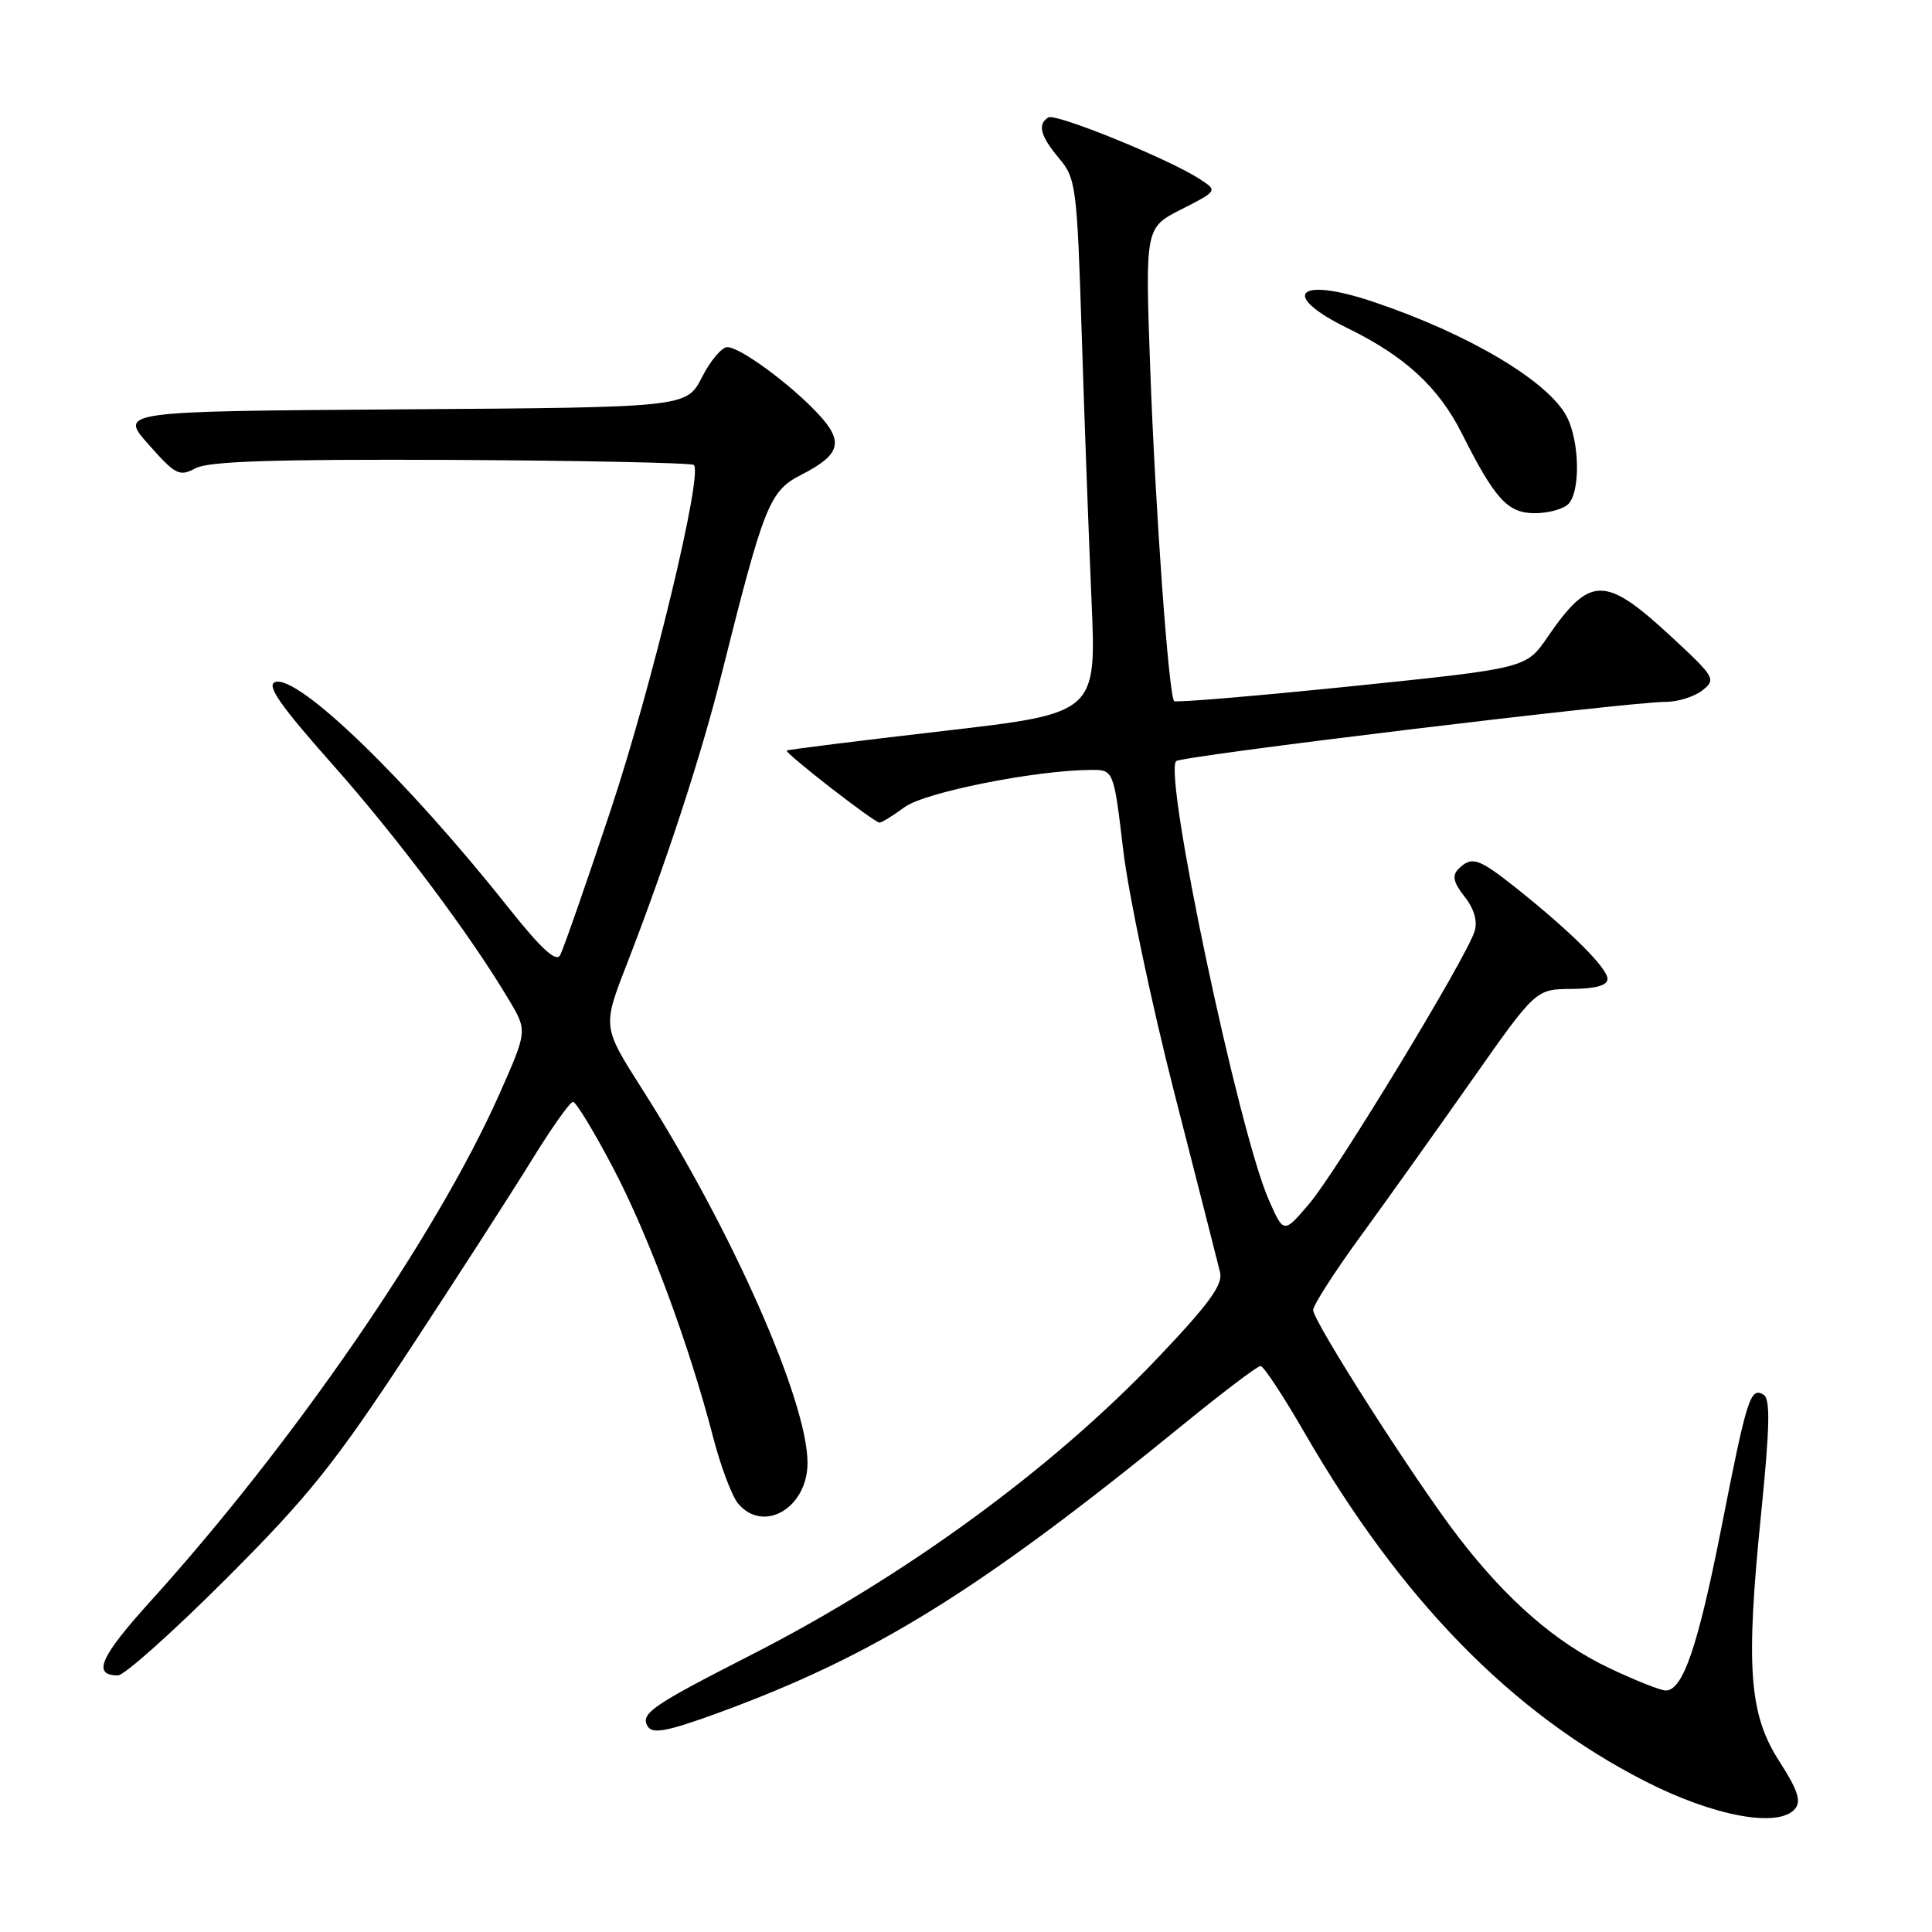 <?xml version="1.0" encoding="UTF-8" standalone="no"?>
<!DOCTYPE svg PUBLIC "-//W3C//DTD SVG 1.1//EN" "http://www.w3.org/Graphics/SVG/1.1/DTD/svg11.dtd" >
<svg xmlns="http://www.w3.org/2000/svg" xmlns:xlink="http://www.w3.org/1999/xlink" version="1.1" viewBox="0 0 256 256">
 <g >
 <path fill="currentColor"
d=" M 237.86 239.67 C 238.70 238.66 238.20 237.15 235.79 233.42 C 231.75 227.15 231.29 220.98 233.36 200.52 C 234.51 189.13 234.59 185.37 233.70 184.82 C 231.94 183.73 231.49 185.14 228.12 202.29 C 225.00 218.12 223.00 224.00 220.72 224.00 C 220.05 224.00 216.71 222.68 213.30 221.06 C 206.22 217.72 199.72 212.08 193.28 203.71 C 187.56 196.29 174.00 175.09 174.00 173.59 C 174.00 172.95 176.81 168.57 180.25 163.85 C 183.69 159.13 190.32 149.83 195.00 143.17 C 203.50 131.07 203.50 131.07 208.25 131.04 C 211.46 131.01 213.00 130.58 213.00 129.70 C 213.00 128.28 208.07 123.37 200.90 117.67 C 195.91 113.70 195.00 113.40 193.25 115.15 C 192.38 116.02 192.58 116.92 194.06 118.81 C 195.34 120.43 195.81 122.06 195.39 123.41 C 194.32 126.89 177.12 155.22 173.49 159.49 C 170.10 163.48 170.10 163.48 168.12 158.99 C 164.12 149.91 154.12 102.56 155.85 100.85 C 156.54 100.17 215.78 93.00 220.73 93.00 C 222.32 93.00 224.49 92.32 225.56 91.49 C 227.42 90.03 227.26 89.75 221.56 84.46 C 212.65 76.20 210.71 76.20 205.02 84.47 C 202.21 88.55 202.21 88.55 179.09 90.93 C 166.37 92.23 155.80 93.12 155.58 92.90 C 154.86 92.14 153.08 67.48 152.41 48.84 C 151.74 30.17 151.74 30.17 156.55 27.73 C 161.36 25.28 161.36 25.28 158.93 23.70 C 154.87 21.06 139.87 14.96 138.91 15.56 C 137.44 16.47 137.85 18.03 140.34 20.99 C 142.57 23.64 142.71 24.72 143.33 44.14 C 143.68 55.34 144.27 71.25 144.63 79.51 C 145.29 94.52 145.29 94.52 124.90 96.87 C 113.68 98.17 104.39 99.33 104.25 99.45 C 103.92 99.74 115.84 109.00 116.54 109.00 C 116.84 109.00 118.33 108.08 119.85 106.96 C 122.50 104.99 137.16 102.06 144.53 102.02 C 147.57 102.00 147.57 102.00 148.83 112.62 C 149.52 118.46 152.58 132.97 155.62 144.87 C 158.67 156.77 161.39 167.45 161.67 168.61 C 162.06 170.23 160.15 172.84 153.35 179.99 C 139.39 194.65 119.88 208.90 99.50 219.30 C 86.25 226.06 84.78 227.09 85.85 228.79 C 86.49 229.79 88.50 229.40 95.08 227.00 C 115.84 219.41 129.81 210.75 156.90 188.66 C 162.07 184.45 166.63 181.00 167.03 181.00 C 167.43 181.00 170.03 184.95 172.82 189.78 C 185.62 211.96 200.32 227.01 218.00 236.03 C 227.12 240.69 235.71 242.26 237.86 239.67 Z  M 29.91 209.25 C 40.86 198.30 44.29 194.03 54.17 179.00 C 60.49 169.38 67.82 158.01 70.44 153.75 C 73.06 149.49 75.53 146.00 75.93 146.00 C 76.32 146.00 78.71 149.94 81.24 154.75 C 85.96 163.75 91.32 178.18 94.51 190.50 C 95.51 194.35 97.00 198.29 97.82 199.25 C 101.20 203.22 107.00 199.80 107.00 193.83 C 107.00 185.64 96.93 162.88 85.07 144.28 C 79.83 136.05 79.83 136.05 83.05 127.78 C 88.26 114.35 92.89 100.19 95.57 89.50 C 101.27 66.76 101.94 65.07 106.21 62.89 C 111.40 60.24 111.86 58.52 108.38 54.81 C 104.64 50.82 98.06 46.00 96.37 46.00 C 95.64 46.00 94.13 47.79 93.01 49.99 C 90.97 53.98 90.97 53.98 53.38 54.24 C 15.78 54.50 15.78 54.50 19.69 58.90 C 23.27 62.94 23.77 63.19 25.92 62.04 C 27.65 61.12 36.28 60.84 59.84 60.94 C 77.21 61.03 91.66 61.33 91.94 61.61 C 93.16 62.82 86.39 90.88 80.91 107.37 C 77.64 117.19 74.63 125.84 74.21 126.58 C 73.68 127.54 71.66 125.67 67.33 120.22 C 53.82 103.20 39.38 89.26 36.43 90.39 C 35.29 90.83 37.19 93.55 43.98 101.20 C 52.68 111.00 62.36 123.93 67.48 132.56 C 69.88 136.61 69.88 136.61 66.13 145.06 C 57.85 163.68 38.82 191.32 19.88 212.24 C 13.24 219.58 12.19 222.00 15.63 222.00 C 16.47 222.00 22.89 216.26 29.91 209.25 Z  M 207.80 66.80 C 209.43 65.17 209.32 58.51 207.60 55.20 C 205.17 50.52 194.60 44.24 182.02 40.01 C 171.86 36.58 169.47 39.04 178.61 43.51 C 186.17 47.21 190.62 51.31 193.69 57.41 C 198.10 66.17 199.78 68.00 203.37 68.00 C 205.15 68.00 207.14 67.46 207.80 66.80 Z "/>
</g>
</svg>